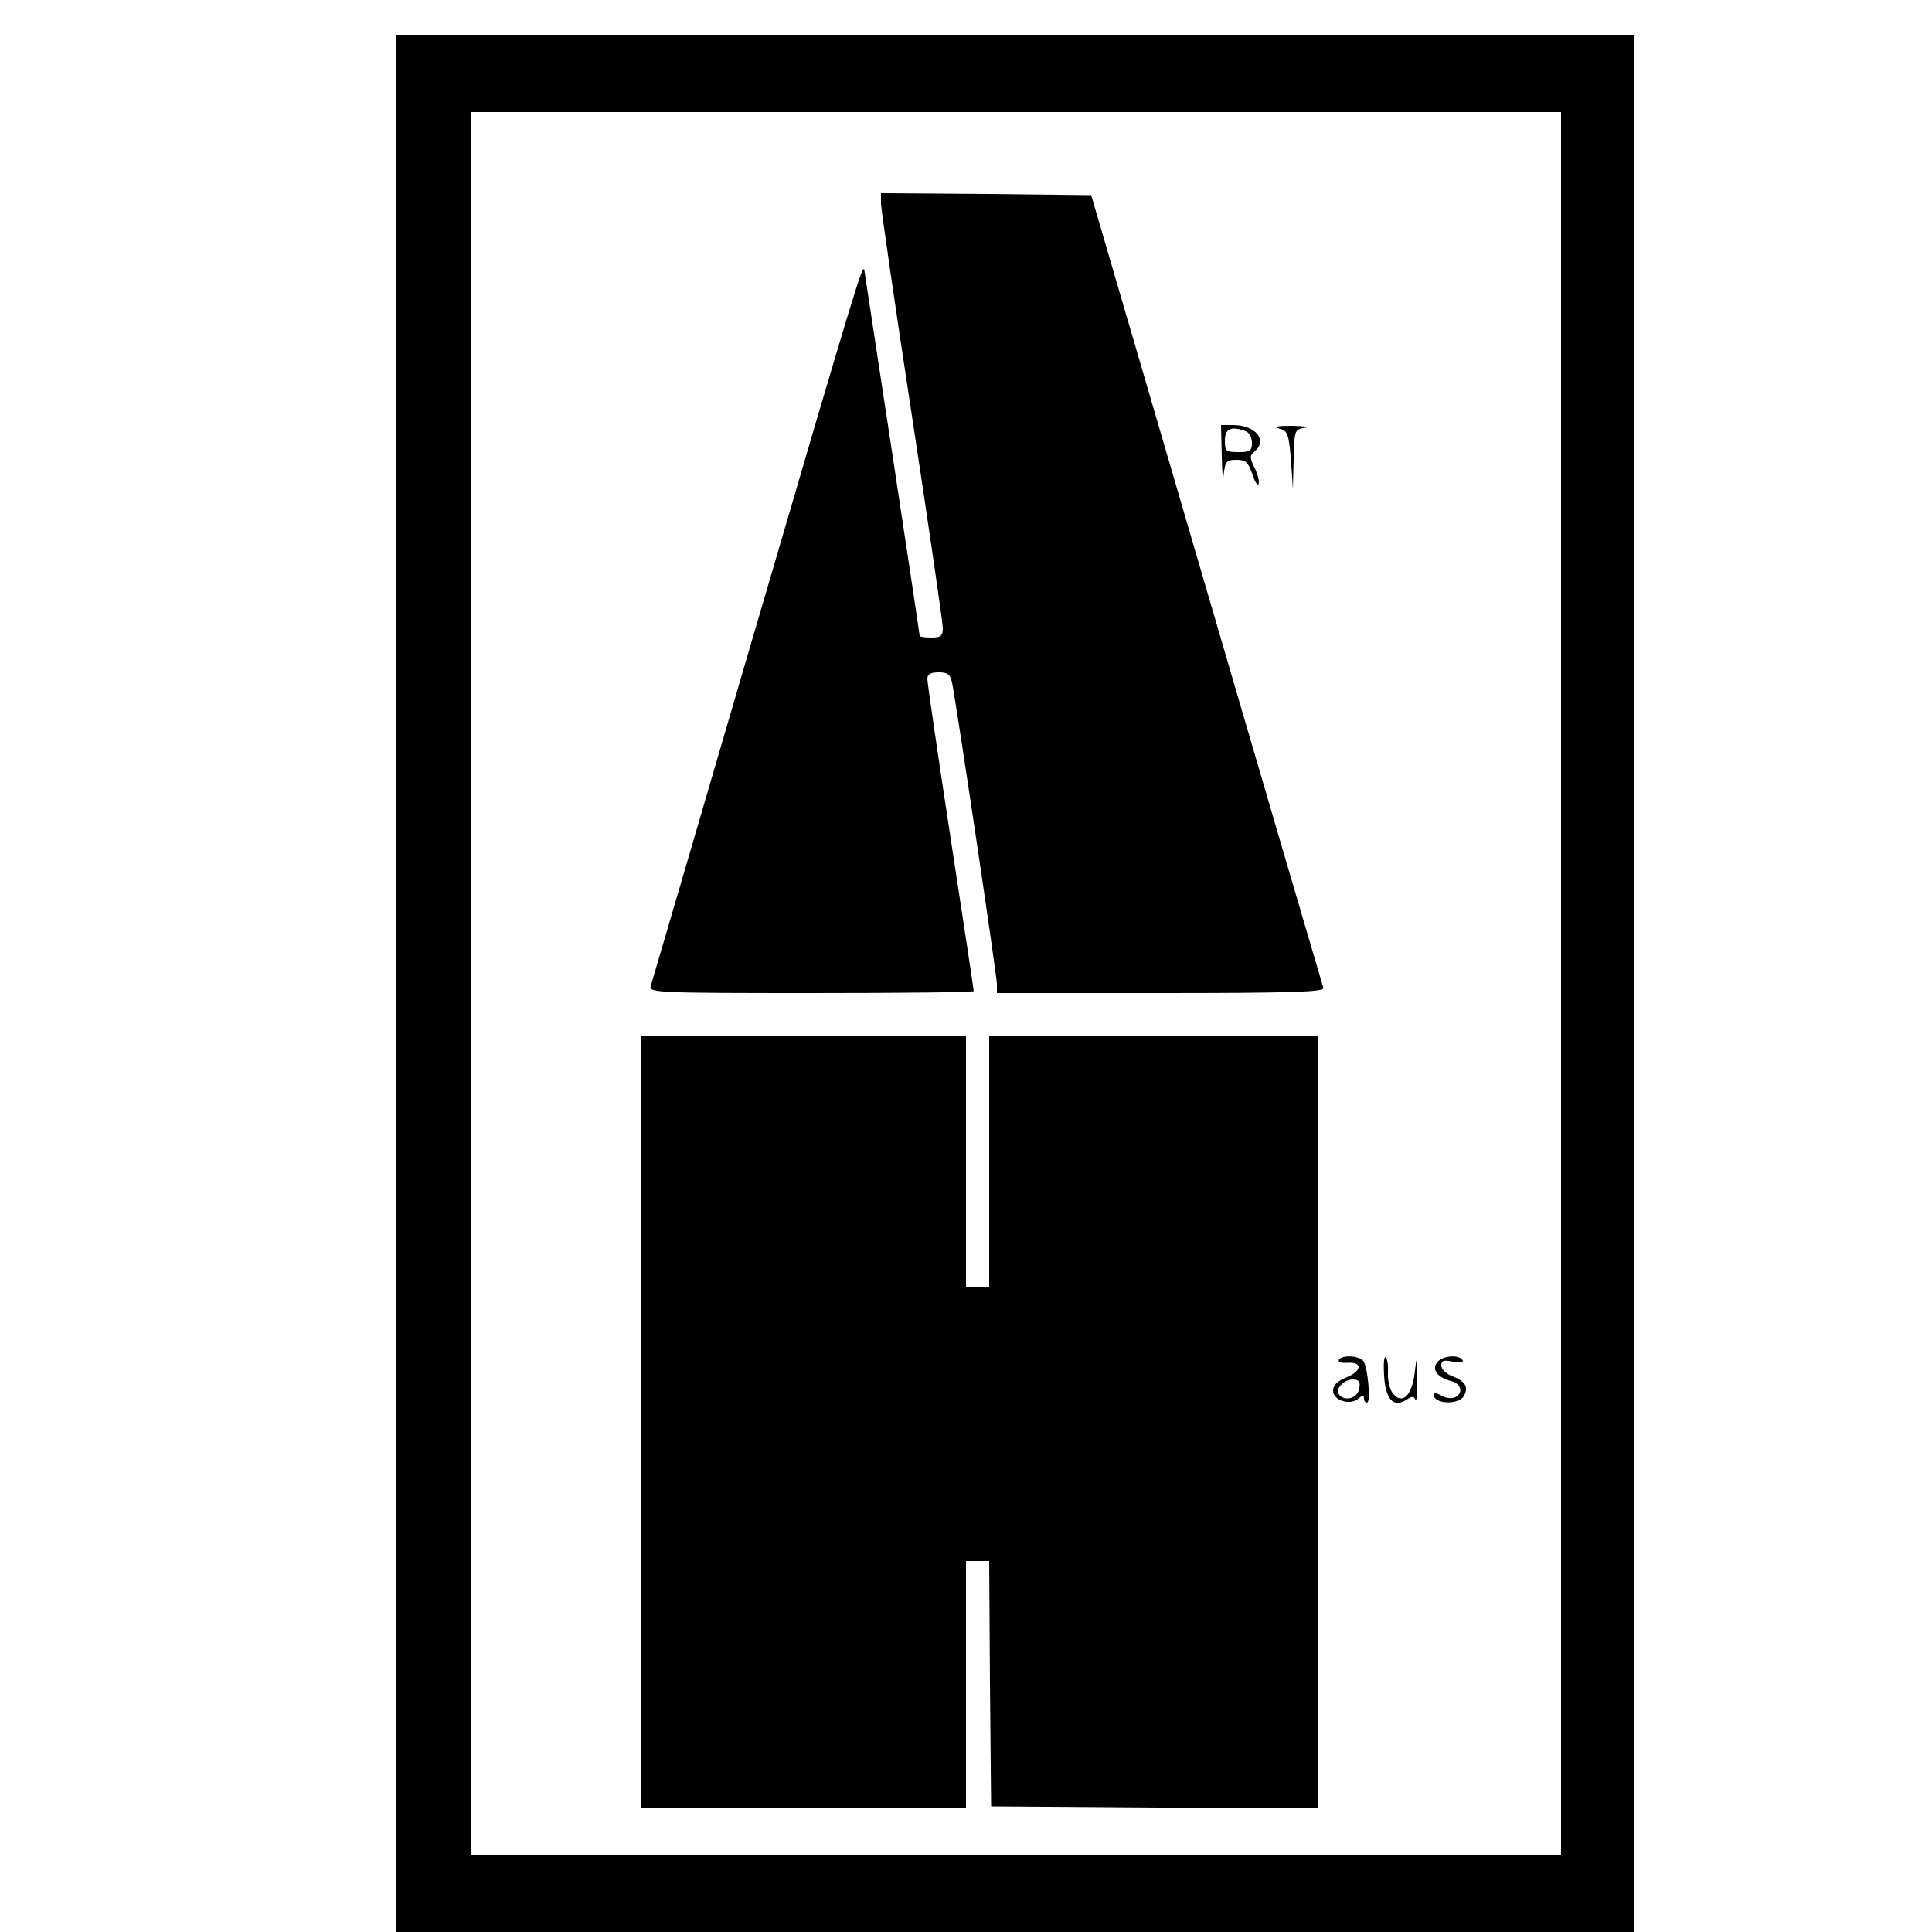 <?xml version="1.0" standalone="no"?>
<!DOCTYPE svg PUBLIC "-//W3C//DTD SVG 20010904//EN"
 "http://www.w3.org/TR/2001/REC-SVG-20010904/DTD/svg10.dtd">
<svg version="1.0" xmlns="http://www.w3.org/2000/svg"
 width="500pt" height="500pt" viewBox="0 0 500 500"
 preserveAspectRatio="xMidYMid meet">

<g transform="translate(0,500) scale(0.1,-0.1)"
fill="#000000" stroke="none">
<path d="M1025 2455 l0 -2455 1603 0 1602 0 0 2455 0 2455 -1602 0 -1603 0 0
-2455z m3015 0 l0 -2255 -1410 0 -1410 0 0 2255 0 2255 1410 0 1410 0 0 -2255z"/>
<path d="M2280 4474 c0 -14 36 -262 80 -550 44 -289 80 -536 80 -549 0 -21 -5
-25 -30 -25 -16 0 -30 2 -30 5 0 7 -140 927 -143 945 -4 20 -13 -8 -302 -995
-135 -462 -248 -848 -251 -857 -5 -17 19 -18 415 -18 232 0 421 2 421 5 0 3
-27 182 -60 397 -33 216 -60 401 -60 411 0 12 8 17 29 17 24 0 30 -5 35 -27
11 -54 116 -758 116 -780 l0 -23 425 0 c335 0 423 3 420 13 -4 11 -411 1401
-544 1857 l-57 195 -272 3 -272 2 0 -26z"/>
<path d="M3162 3818 c1 -46 3 -66 5 -45 4 33 7 37 33 37 24 0 30 -6 41 -37 7
-21 14 -32 16 -26 3 7 -2 26 -10 42 -13 26 -13 32 -1 42 36 29 4 69 -55 69
l-31 0 2 -82z m62 66 c9 -3 16 -17 16 -30 0 -21 -5 -24 -35 -24 -32 0 -35 2
-35 30 0 31 17 38 54 24z"/>
<path d="M3310 3891 c23 -6 25 -13 31 -81 l5 -75 2 77 c2 75 2 77 30 81 15 2
0 4 -33 5 -39 0 -51 -2 -35 -7z"/>
<path d="M1660 1320 l0 -1000 420 0 420 0 0 320 0 320 30 0 30 0 2 -317 3
-318 423 -3 422 -2 0 1000 0 1000 -425 0 -425 0 0 -325 0 -325 -30 0 -30 0 0
325 0 325 -420 0 -420 0 0 -1000z"/>
<path d="M3465 1481 c-3 -6 7 -9 21 -8 40 3 40 -20 0 -37 -25 -10 -36 -21 -36
-35 0 -25 43 -39 65 -21 10 9 15 9 15 1 0 -6 3 -11 8 -11 10 0 2 93 -10 108
-12 14 -54 16 -63 3z m53 -73 c-3 -25 -34 -36 -51 -19 -14 14 9 41 35 41 14 0
19 -6 16 -22z"/>
<path d="M3582 1441 c3 -62 24 -85 57 -64 15 10 21 10 24 0 3 -7 5 17 5 53 -1
63 -1 64 -7 16 -7 -59 -33 -83 -57 -51 -8 10 -13 34 -12 52 1 18 -1 36 -6 40
-4 4 -6 -17 -4 -46z"/>
<path d="M3720 1475 c-16 -19 0 -40 35 -49 28 -7 33 -33 9 -43 -9 -3 -25 -1
-35 6 -11 6 -19 7 -19 2 0 -25 66 -28 79 -3 12 23 3 38 -32 51 -15 6 -27 18
-27 27 0 13 6 15 30 10 19 -3 29 -2 25 4 -9 15 -51 12 -65 -5z"/>
</g>
</svg>
